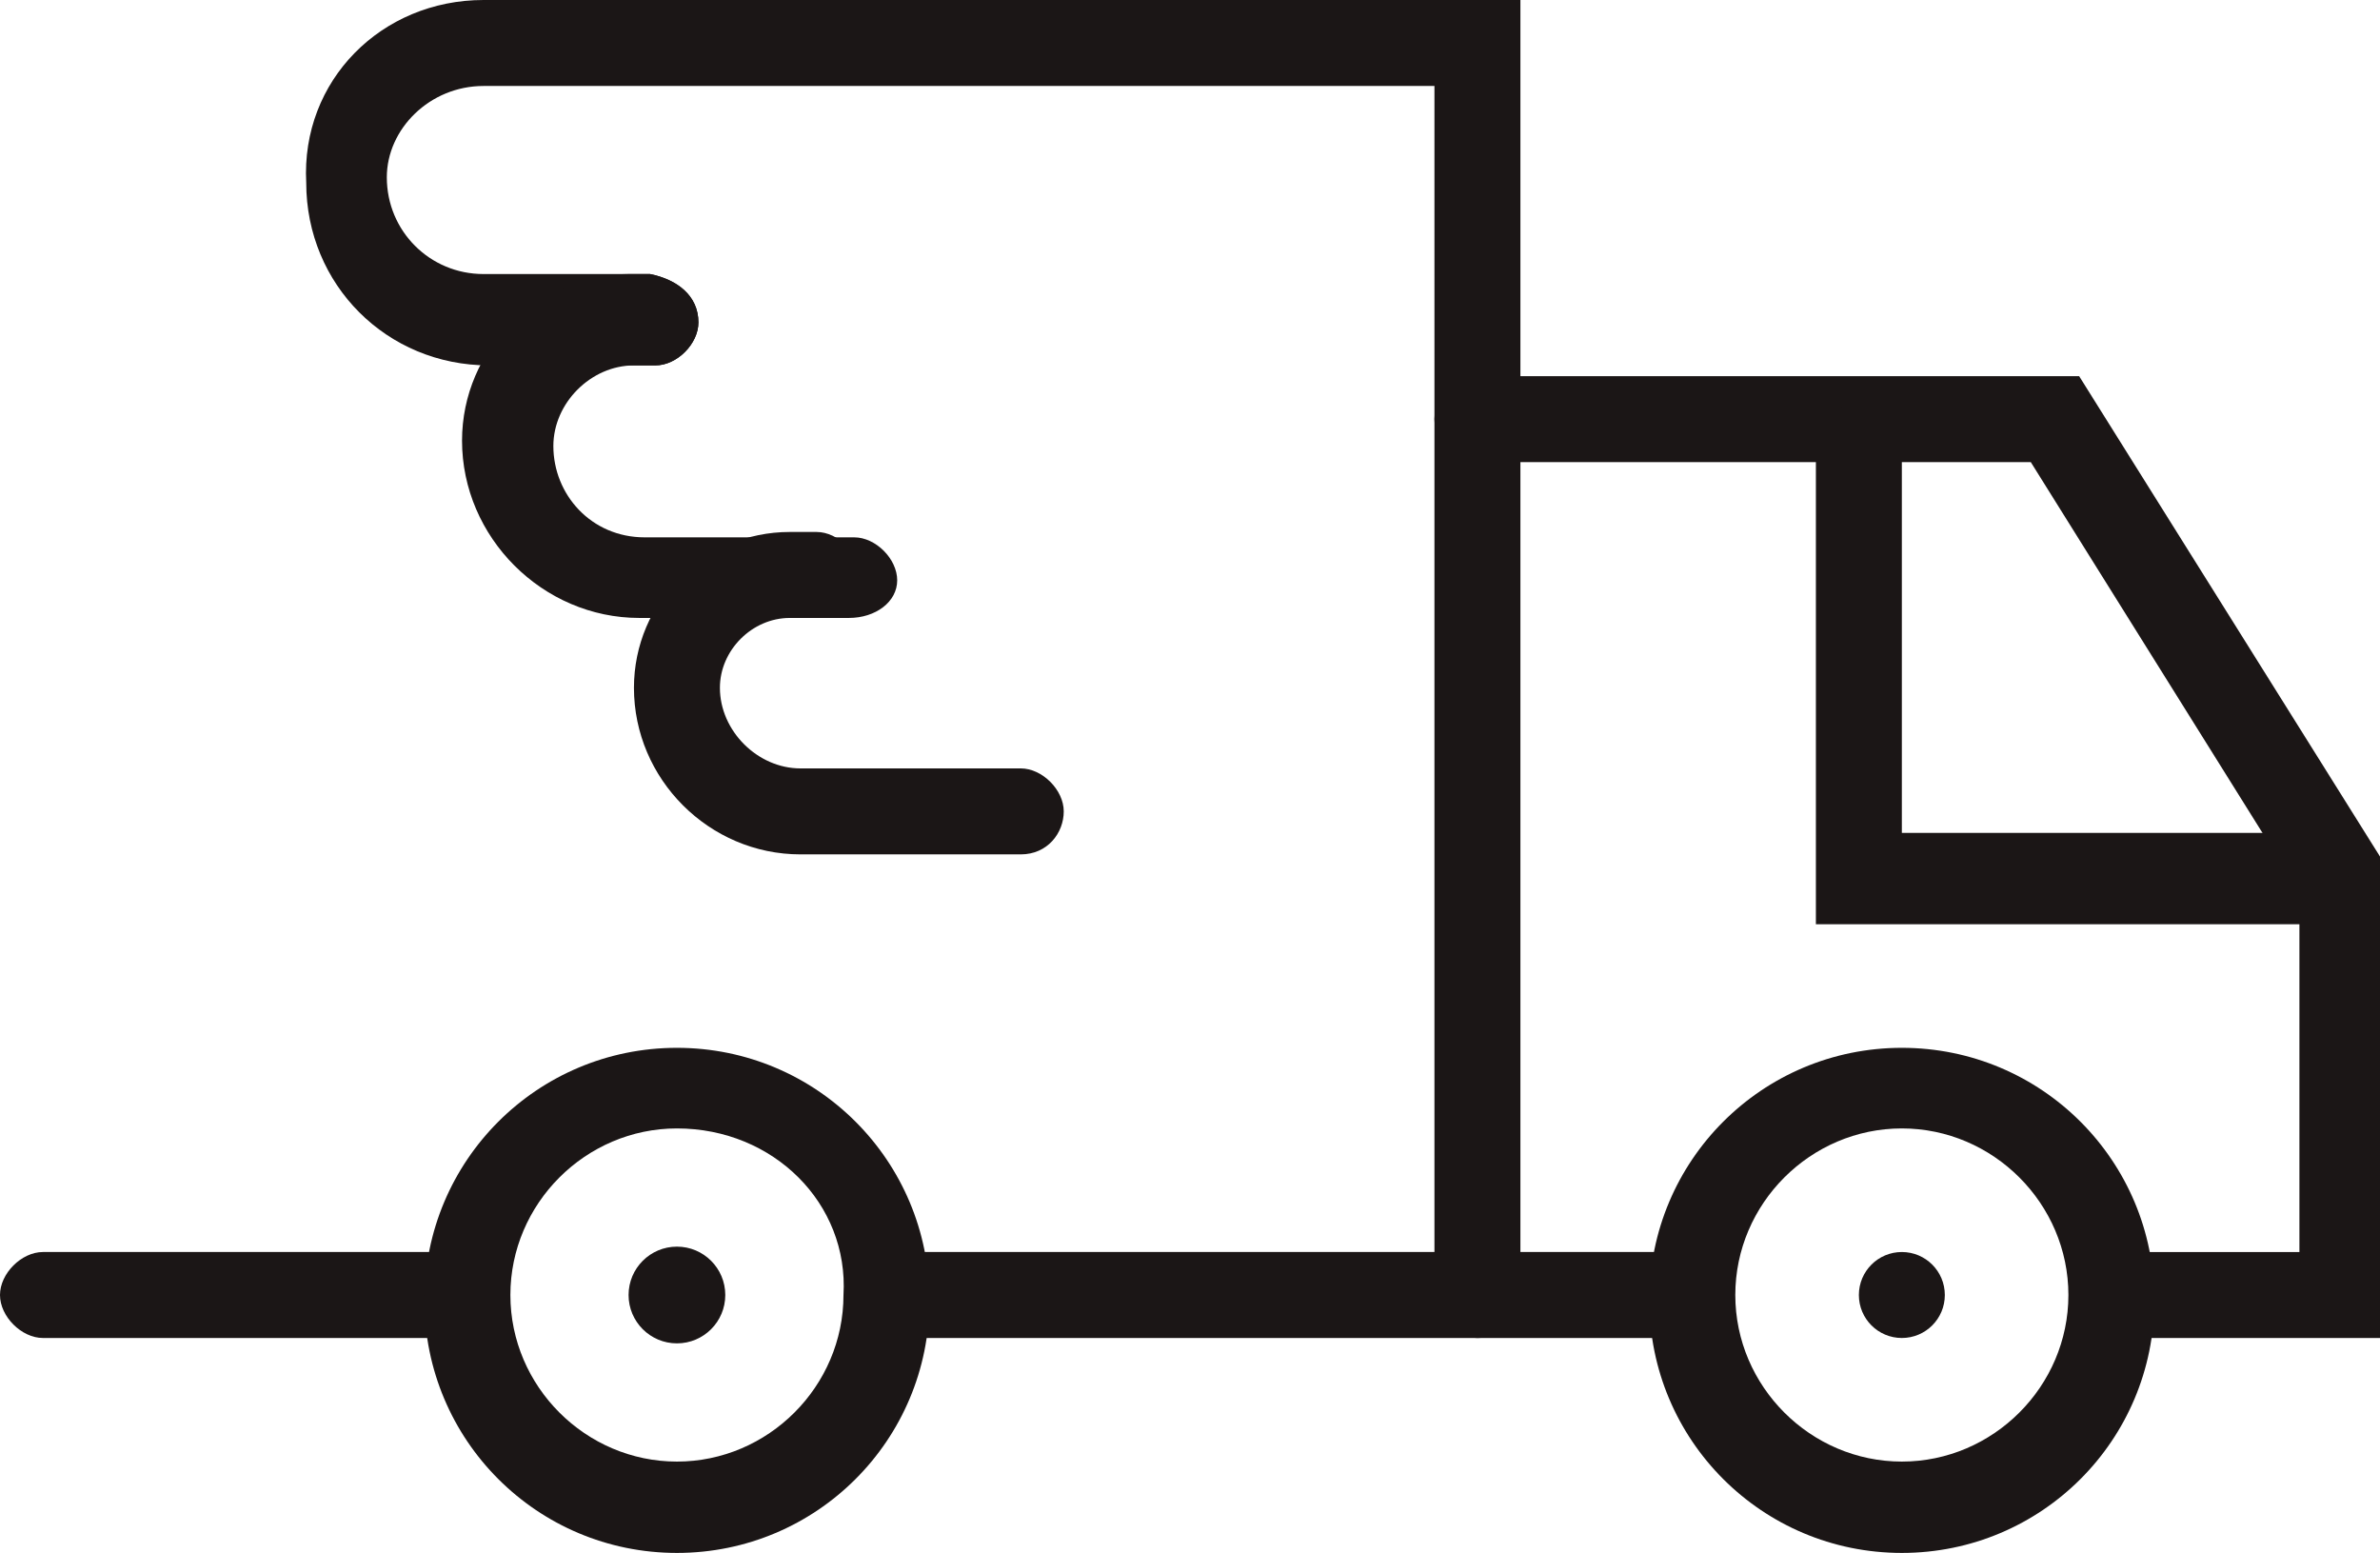 <?xml version="1.0" encoding="utf-8"?>
<!-- Generator: Adobe Illustrator 18.1.0, SVG Export Plug-In . SVG Version: 6.00 Build 0)  -->
<svg version="1.1" id="Слой_1" xmlns="http://www.w3.org/2000/svg" xmlns:xlink="http://www.w3.org/1999/xlink" x="0px" y="0px"
	 viewBox="0 0 44.3 28.9" enable-background="new 0 0 44.3 28.9" xml:space="preserve">
<g>
	<path fill="#1B1616" d="M38.7,7H27.5c-0.4,0-0.8,0.4-0.8,0.8s0.4,0.8,0.8,0.8h10.3l5,8v6.7h-4c0.3,0.5,0.4,1.1,0.3,1.6h5.3v-8.8
		L38.7,7z"/>
	<path fill="#1B1616" d="M16.2,24.9h15.3c0-0.1-0.1-0.2-0.1-0.3c-0.1-0.5-0.1-0.9,0.1-1.3H16.2c0.2,0.4,0.2,0.9,0.1,1.3
		C16.3,24.8,16.3,24.8,16.2,24.9z"/>
	<path fill="#1B1616" d="M8.8,23.3h-8c-0.4,0-0.8,0.4-0.8,0.8s0.4,0.8,0.8,0.8h8.1C8.7,24.4,8.7,23.8,8.8,23.3z"/>
</g>
<g>
	<path fill="#1B1616" d="M27.5,24.9c-0.4,0-0.8-0.4-0.8-0.8V1.6H9C8,1.6,7.2,2.4,7.2,3.3c0,1,0.8,1.8,1.8,1.8h3.1
		C12.6,5.2,13,5.5,13,6c0,0.4-0.4,0.8-0.8,0.8H9.1c-1.9,0-3.4-1.5-3.4-3.4C5.6,1.5,7.1,0,9,0h19.3v24.1
		C28.3,24.6,27.9,24.9,27.5,24.9z"/>
</g>
<g>
	<path fill="#1B1616" d="M15.8,11.5h-3.9c-1.8,0-3.3-1.5-3.3-3.3c0-1.7,1.4-3.1,3.1-3.1h0.4C12.6,5.2,13,5.5,13,6
		c0,0.4-0.4,0.8-0.8,0.8h-0.4c-0.8,0-1.5,0.7-1.5,1.5c0,0.9,0.7,1.7,1.7,1.7h3.9c0.4,0,0.8,0.4,0.8,0.8S16.3,11.5,15.8,11.5z"/>
</g>
<g>
	<path fill="#1B1616" d="M19,15.9h-4.1c-1.7,0-3.1-1.4-3.1-3.1c0-1.6,1.3-2.9,2.9-2.9h0.5c0.4,0,0.8,0.4,0.8,0.8s-0.4,0.8-0.8,0.8
		h-0.5c-0.7,0-1.3,0.6-1.3,1.3c0,0.8,0.7,1.5,1.5,1.5H19c0.4,0,0.8,0.4,0.8,0.8S19.5,15.9,19,15.9z"/>
</g>
<g>
	<path fill="#1B1616" d="M42.9,17.2h-9.1V8.3c0-0.4,0.4-0.8,0.8-0.8c0.4,0,0.8,0.4,0.8,0.8v7.2h7.5c0.4,0,0.8,0.4,0.8,0.8
		S43.4,17.2,42.9,17.2z"/>
</g>
<g>
	<path fill="#1B1616" d="M35.4,28.9c-2.6,0-4.7-2.1-4.7-4.7s2.1-4.7,4.7-4.7s4.7,2.1,4.7,4.7S38,28.9,35.4,28.9z M35.4,21
		c-1.7,0-3.1,1.4-3.1,3.1c0,1.7,1.4,3.1,3.1,3.1s3.1-1.4,3.1-3.1C38.5,22.4,37.1,21,35.4,21z"/>
</g>
<g>
	<path fill="#1B1616" d="M12.6,28.9c-2.6,0-4.7-2.1-4.7-4.7s2.1-4.7,4.7-4.7s4.7,2.1,4.7,4.7S15.2,28.9,12.6,28.9z M12.6,21
		c-1.7,0-3.1,1.4-3.1,3.1c0,1.7,1.4,3.1,3.1,3.1s3.1-1.4,3.1-3.1C15.8,22.4,14.4,21,12.6,21z"/>
</g>
<g>
	<circle fill="#1B1616" cx="12.6" cy="24.1" r="0.9"/>
</g>
<g>
	<circle fill="#1B1616" cx="35.4" cy="24.1" r="0.8"/>
</g>
</svg>
